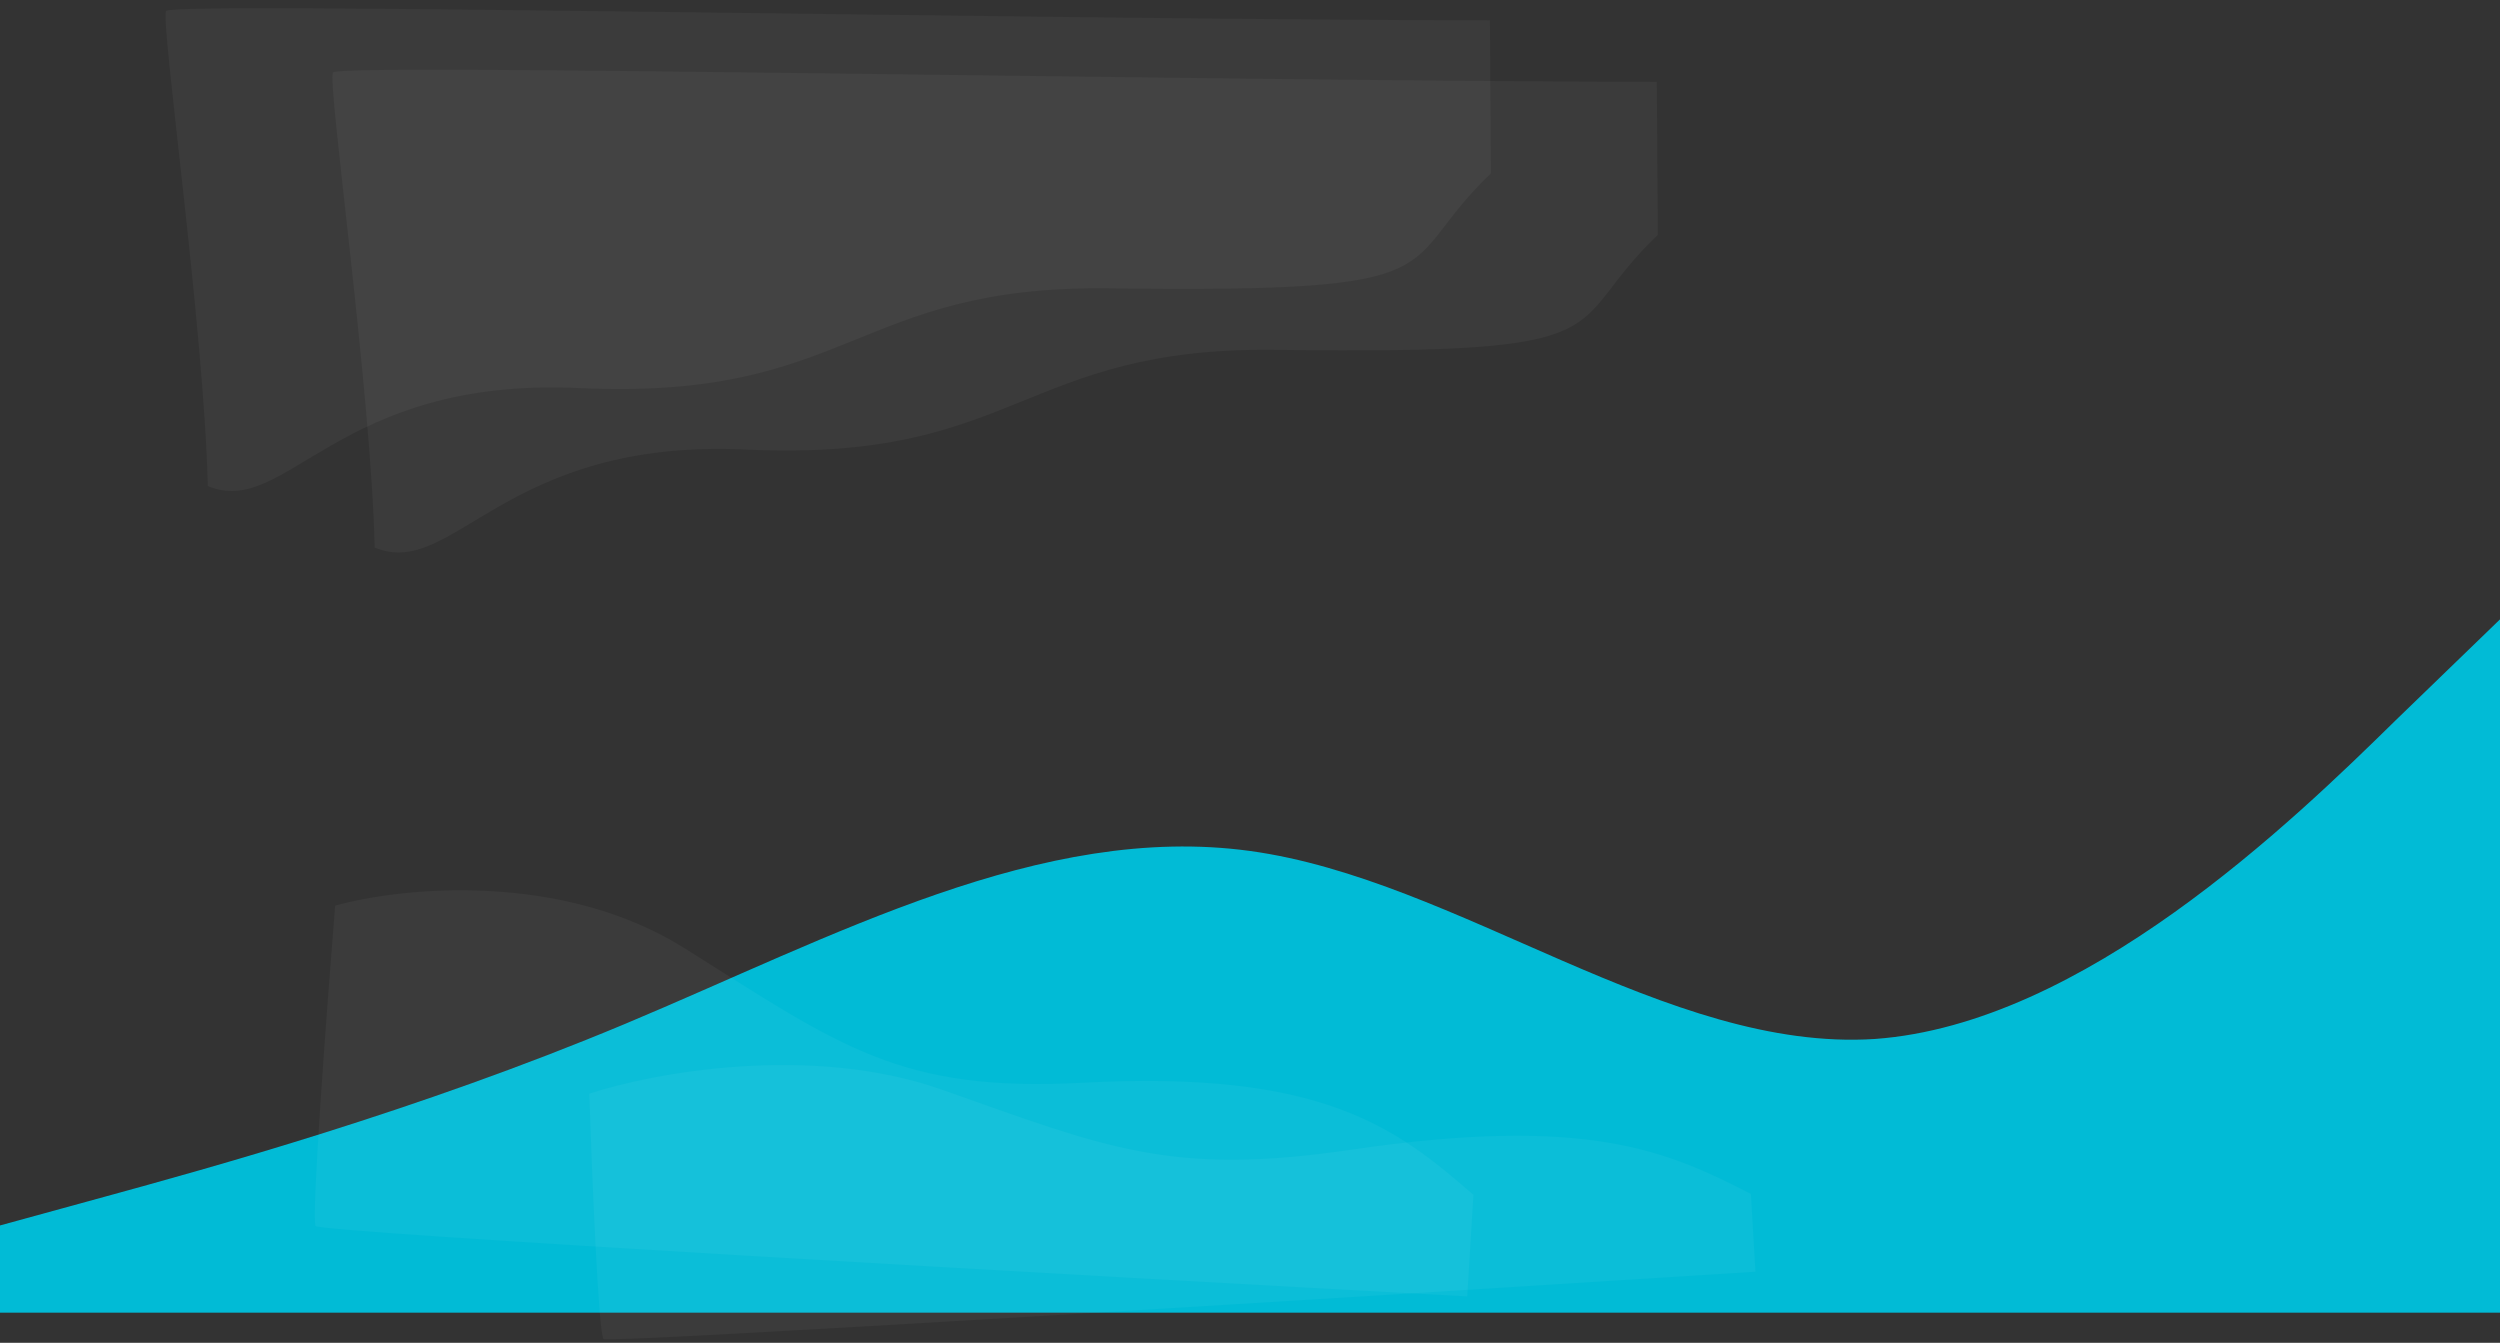 <svg width="1994" height="1071" viewBox="0 0 1994 1071" fill="none" xmlns="http://www.w3.org/2000/svg">
<rect x="0" y="0" width="1994" height="1071" fill="#333333" stroke="none"/>
<g clip-path="url(#clip0_142_13240)">
<path fill-rule="evenodd" clip-rule="evenodd" d="M0 977.425L83.083 954.633C166.167 931.842 332.333 886.258 498.5 816.683C664.667 747.108 830.833 655.941 997 678.733C1163.17 701.525 1329.33 839.475 1495.5 828.679C1661.67 816.683 1827.83 655.941 1910.92 574.371L1994 494V1047H1910.92C1827.83 1047 1661.67 1047 1495.5 1047C1329.33 1047 1163.17 1047 997 1047C830.833 1047 664.667 1047 498.5 1047C332.333 1047 166.167 1047 83.083 1047H0V977.425Z" fill="#01BBD6"/>
<path d="M546.54 756.626C447.582 694.276 319.159 707.797 267.318 722.351C260.617 805.348 248.112 972.648 251.695 977.871C255.278 983.095 865.569 1017.49 1170.27 1034.03L1175.22 953.015C1113.47 899.196 1054.48 853.364 863.596 863.588C717.796 871.397 670.237 834.563 546.54 756.626Z" fill="white" fill-opacity="0.04"/>
<path d="M751.084 869.058C646.17 832.085 519.982 855.821 470.002 872.31C472.1 936.043 477.323 1064.41 481.435 1068C485.547 1071.59 1095.63 1033.71 1400.16 1014.32L1396.53 952.273C1329.49 917.877 1266.03 889.258 1077.43 917.039C933.372 938.259 882.226 915.274 751.084 869.058Z" fill="white" fill-opacity="0.04"/>
<path d="M594.945 358.566C401.042 349.531 361.614 462.91 298.846 436.724C296.018 311.556 260.847 65.338 265.591 57.795C270.336 50.252 945.901 64.653 1321.47 65.291L1322.28 187.343C1242.87 262.982 1306.22 282.804 1017.88 279.039C814.179 276.38 811.989 368.679 594.945 358.566Z" fill="white" fill-opacity="0.04"/>
<path d="M461.833 309.525C267.931 300.49 228.502 413.869 165.735 387.683C162.907 262.515 127.736 16.297 132.48 8.754C137.224 1.211 812.789 15.612 1188.36 16.25L1189.17 138.302C1109.76 213.941 1173.1 233.763 884.767 229.998C681.068 227.339 678.877 319.638 461.833 309.525Z" fill="white" fill-opacity="0.04"/>
</g>
<defs>
<clipPath id="clip0_142_13240">
<rect width="1994" height="1070.23" fill="white"/>
</clipPath>
</defs>
</svg>

